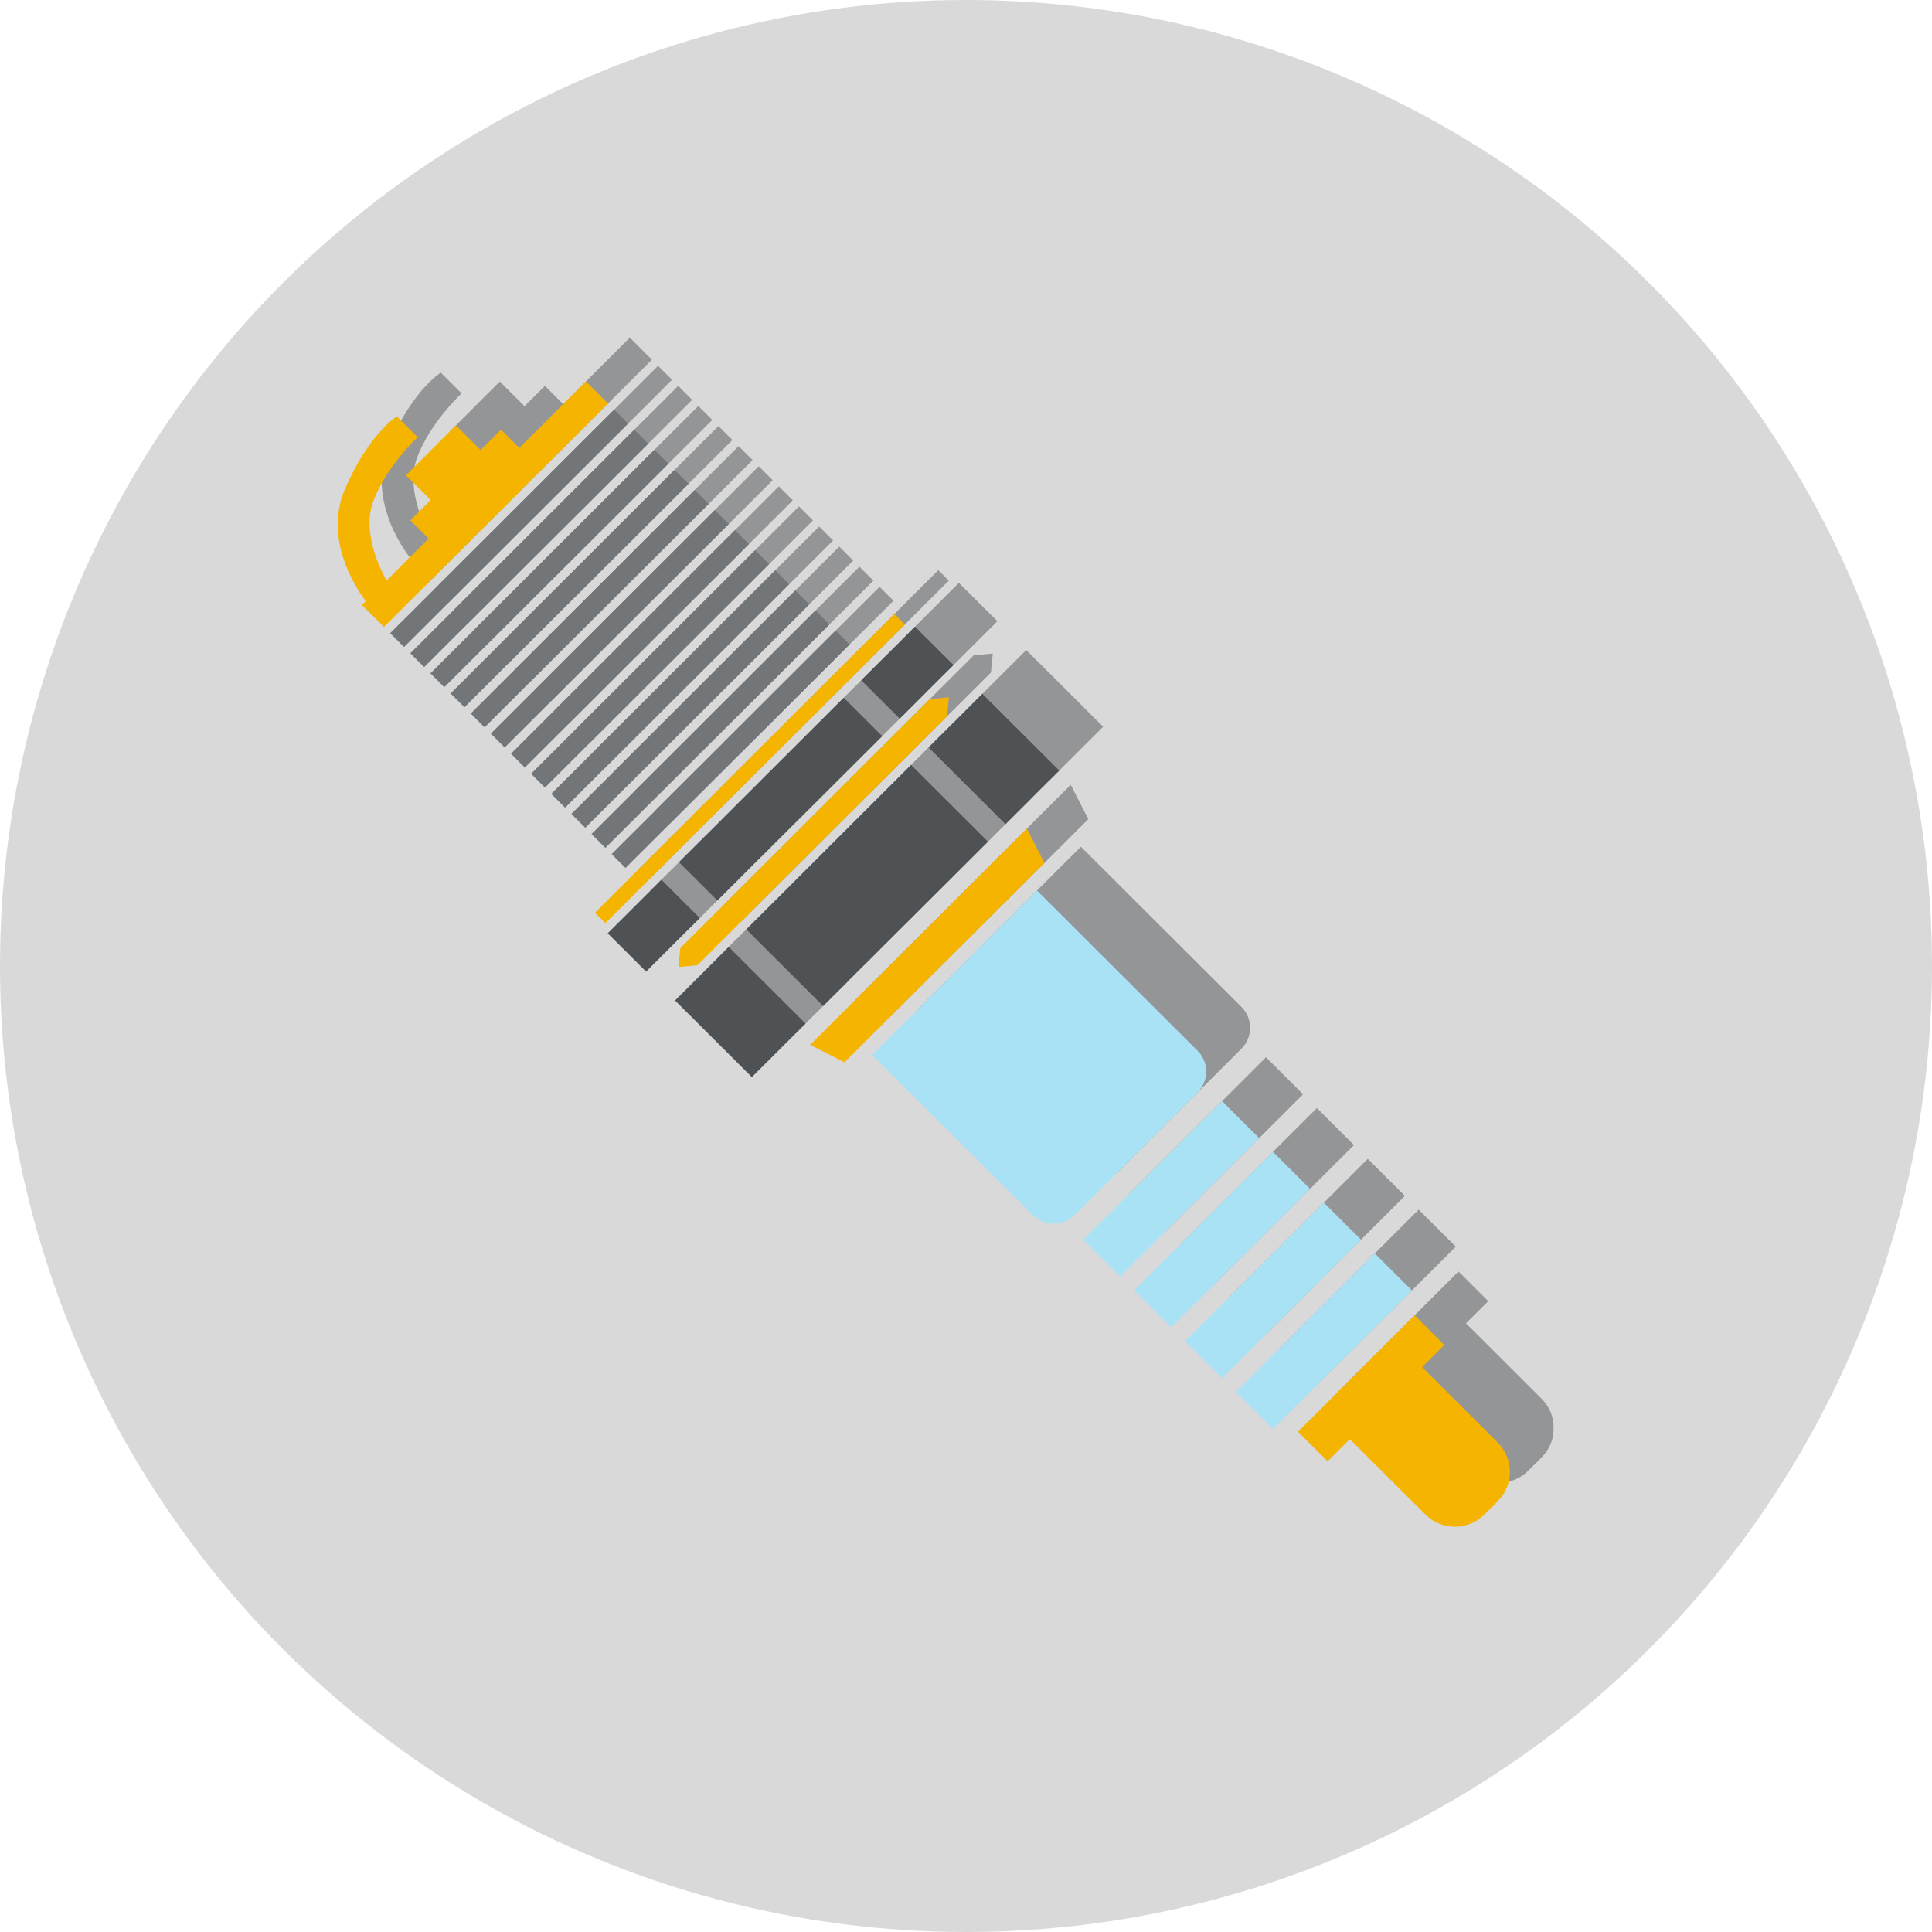 <svg width="143" height="143" viewBox="0 0 143 143" fill="none" xmlns="http://www.w3.org/2000/svg">
<circle cx="71.5" cy="71.5" r="71.5" fill="#D9D9D9"/>
<g clip-path="url(#clip0_511_2762)">
<g opacity="0.5">
<path d="M79.685 86.695C80.541 87.548 81.929 87.548 82.785 86.695L91.881 77.62C92.736 76.767 92.736 75.382 91.881 74.528L80.001 62.677L67.806 74.844L79.685 86.695Z" fill="#4F5254"/>
<path d="M70.682 53.384L58.487 65.549L64.174 71.223L76.369 59.057L70.682 53.384Z" fill="#4F5254"/>
<path d="M75.958 48.119L71.984 52.084L77.671 57.757L81.645 53.792L75.958 48.119Z" fill="#4F5254"/>
<path d="M57.186 66.845L53.212 70.81L58.899 76.483L62.873 72.518L57.186 66.845Z" fill="#4F5254"/>
<path d="M65.698 48.41L53.503 60.576L56.346 63.412L68.541 51.246L65.698 48.41Z" fill="#4F5254"/>
<path d="M70.975 43.147L67.001 47.111L69.844 49.947L73.818 45.983L70.975 43.147Z" fill="#4F5254"/>
<path d="M52.202 61.873L48.228 65.837L51.071 68.674L55.045 64.709L52.202 61.873Z" fill="#4F5254"/>
<path d="M65.751 75.39L80.549 60.628L79.248 58.098L63.216 74.092L65.751 75.39Z" fill="#4F5254"/>
<path d="M73.476 48.376L72.073 48.511L53.605 66.934L53.47 68.334L54.873 68.199L73.34 49.776L73.476 48.376Z" fill="#4F5254"/>
<path d="M93.703 78.262L83.426 88.514L86.166 91.248L96.443 80.996L93.703 78.262Z" fill="#4F5254"/>
<path d="M69.45 42.208L47.286 64.318L48.057 65.087L70.22 42.976L69.45 42.208Z" fill="#4F5254"/>
<path d="M65.1 43.438L48.519 59.978L49.547 61.004L66.127 44.463L65.1 43.438Z" fill="#4F5254"/>
<path d="M63.61 41.95L47.03 58.491L48.057 59.516L64.638 42.975L63.61 41.95Z" fill="#4F5254"/>
<path d="M62.12 40.464L45.539 57.004L46.567 58.029L63.147 41.489L62.12 40.464Z" fill="#4F5254"/>
<path d="M60.629 38.977L44.049 55.518L45.076 56.543L61.657 40.002L60.629 38.977Z" fill="#4F5254"/>
<path d="M59.139 37.49L42.558 54.031L43.586 55.056L60.166 38.515L59.139 37.49Z" fill="#4F5254"/>
<path d="M57.649 36.005L41.069 52.545L42.096 53.571L58.676 37.03L57.649 36.005Z" fill="#4F5254"/>
<path d="M56.158 34.518L39.578 51.059L40.606 52.084L57.186 35.543L56.158 34.518Z" fill="#4F5254"/>
<path d="M54.669 33.03L38.089 49.571L39.116 50.596L55.697 34.055L54.669 33.03Z" fill="#4F5254"/>
<path d="M53.178 31.544L36.598 48.085L37.626 49.11L54.206 32.569L53.178 31.544Z" fill="#4F5254"/>
<path d="M51.688 30.057L35.108 46.598L36.135 47.623L52.715 31.082L51.688 30.057Z" fill="#4F5254"/>
<path d="M50.197 28.571L33.617 45.111L34.645 46.136L51.225 29.596L50.197 28.571Z" fill="#4F5254"/>
<path d="M48.708 27.085L32.128 43.626L33.155 44.651L49.735 28.11L48.708 27.085Z" fill="#4F5254"/>
<path d="M46.618 25L41.685 29.921L40.331 28.571L38.824 30.074L36.992 28.247L33.293 31.938L35.126 33.767L33.619 35.27L34.972 36.62L31.862 39.724C31.285 38.693 30.038 36.062 30.888 33.826C31.871 31.237 34.166 29.119 34.166 29.119L32.625 27.581C32.625 27.581 30.57 28.819 28.788 32.946C26.973 37.15 30.33 41.251 30.33 41.251L30.038 41.542L31.665 43.165L48.245 26.623L46.618 25Z" fill="#4F5254"/>
<path d="M97.471 82.02L87.194 92.272L89.934 95.005L100.211 84.753L97.471 82.02Z" fill="#4F5254"/>
<path d="M101.239 85.781L90.962 96.033L93.703 98.766L103.979 88.514L101.239 85.781Z" fill="#4F5254"/>
<path d="M105.007 89.539L94.731 99.791L97.471 102.525L107.748 92.273L105.007 89.539Z" fill="#4F5254"/>
<path d="M101.514 104.917L103.158 103.278L108.751 108.857C109.956 110.059 111.911 110.059 113.117 108.857L114.094 107.882C115.3 106.679 115.3 104.729 114.094 103.526L108.502 97.947L110.146 96.307L107.954 94.118L99.322 102.73L101.514 104.917Z" fill="#4F5254"/>
<g opacity="0.5">
<path d="M73.862 68.804L87.29 82.201L91.881 77.622C92.737 76.768 92.737 75.383 91.881 74.529L80.002 62.679L73.862 68.804Z" fill="#4F5254"/>
<path d="M70.684 53.382L64.543 59.507L70.23 65.18L76.37 59.055L70.684 53.382Z" fill="#4F5254"/>
<path d="M75.959 48.119L71.984 52.084L77.671 57.757L81.645 53.792L75.959 48.119Z" fill="#4F5254"/>
<path d="M65.698 48.41L59.558 54.536L62.401 57.372L68.541 51.246L65.698 48.41Z" fill="#4F5254"/>
<path d="M70.975 43.147L67.001 47.111L69.844 49.947L73.818 45.983L70.975 43.147Z" fill="#4F5254"/>
<path d="M71.189 66.138L73.107 68.051L80.549 60.628L79.248 58.098L71.189 66.138Z" fill="#4F5254"/>
<path d="M72.073 48.511L62.795 57.764L64.063 59.029L73.34 49.776L73.476 48.376L72.073 48.511Z" fill="#4F5254"/>
<path d="M93.703 78.262L88.522 83.431L91.262 86.164L96.443 80.995L93.703 78.262Z" fill="#4F5254"/>
<path d="M69.448 42.206L58.325 53.305L59.096 54.074L70.218 42.974L69.448 42.206Z" fill="#4F5254"/>
<path d="M65.1 43.437L56.766 51.75L57.794 52.775L66.127 44.462L65.1 43.437Z" fill="#4F5254"/>
<path d="M63.609 41.95L55.276 50.263L56.303 51.288L64.636 42.975L63.609 41.95Z" fill="#4F5254"/>
<path d="M62.117 40.461L53.785 48.776L54.813 49.8L63.145 41.486L62.117 40.461Z" fill="#4F5254"/>
<path d="M60.629 38.975L52.297 47.289L53.325 48.314L61.657 40L60.629 38.975Z" fill="#4F5254"/>
<path d="M59.138 37.488L50.806 45.803L51.834 46.828L60.166 38.513L59.138 37.488Z" fill="#4F5254"/>
<path d="M57.648 36.002L49.316 44.316L50.343 45.341L58.675 37.027L57.648 36.002Z" fill="#4F5254"/>
<path d="M56.158 34.517L47.825 42.83L48.853 43.855L57.186 35.542L56.158 34.517Z" fill="#4F5254"/>
<path d="M54.668 33.031L46.335 41.344L47.362 42.369L55.696 34.056L54.668 33.031Z" fill="#4F5254"/>
<path d="M53.178 31.545L44.845 39.858L45.873 40.883L54.206 32.57L53.178 31.545Z" fill="#4F5254"/>
<path d="M51.688 30.056L43.356 38.37L44.383 39.395L52.715 31.081L51.688 30.056Z" fill="#4F5254"/>
<path d="M50.199 28.571L41.865 36.884L42.893 37.909L51.226 29.596L50.199 28.571Z" fill="#4F5254"/>
<path d="M48.708 27.084L40.375 35.398L41.402 36.422L49.736 28.109L48.708 27.084Z" fill="#4F5254"/>
<path d="M41.685 29.921L40.333 28.571L38.824 30.076L36.992 28.247L35.1 30.135L39.913 34.936L48.245 26.623L46.618 25L41.685 29.921Z" fill="#4F5254"/>
<path d="M97.472 82.021L92.291 87.19L95.031 89.924L100.212 84.755L97.472 82.021Z" fill="#4F5254"/>
<path d="M101.24 85.784L96.058 90.953L98.799 93.686L103.98 88.517L101.24 85.784Z" fill="#4F5254"/>
<path d="M105.008 89.539L99.827 94.708L102.567 97.442L107.749 92.273L105.008 89.539Z" fill="#4F5254"/>
<path d="M103.595 98.468L113.564 108.413L114.094 107.883C115.3 106.68 115.3 104.73 114.094 103.527L108.502 97.948L110.146 96.308L107.954 94.118L103.595 98.468Z" fill="#4F5254"/>
</g>
</g>
<path d="M76.436 89.936C77.292 90.79 78.68 90.79 79.536 89.936L88.632 80.862C89.487 80.008 89.487 78.623 88.632 77.769L76.752 65.919L64.557 78.085L76.436 89.936Z" fill="#A9E1F5"/>
<path d="M67.433 56.625L55.238 68.791L60.925 74.464L73.12 62.298L67.433 56.625Z" fill="#4F5254"/>
<path d="M72.709 51.36L68.735 55.325L74.422 60.998L78.396 57.034L72.709 51.36Z" fill="#4F5254"/>
<path d="M53.937 70.087L49.963 74.051L55.65 79.724L59.624 75.76L53.937 70.087Z" fill="#4F5254"/>
<path d="M62.449 51.651L50.254 63.817L53.097 66.653L65.292 54.487L62.449 51.651Z" fill="#4F5254"/>
<path d="M67.726 46.388L63.752 50.352L66.594 53.188L70.569 49.224L67.726 46.388Z" fill="#4F5254"/>
<path d="M48.953 65.114L44.979 69.079L47.822 71.915L51.796 67.95L48.953 65.114Z" fill="#4F5254"/>
<path d="M62.502 78.631L77.3 63.869L75.999 61.34L59.967 77.334L62.502 78.631Z" fill="#F4B400"/>
<path d="M70.227 51.617L68.823 51.752L50.356 70.175L50.221 71.575L51.624 71.44L70.091 53.017L70.227 51.617Z" fill="#F4B400"/>
<path d="M90.454 81.503L80.177 91.756L82.917 94.489L93.194 84.237L90.454 81.503Z" fill="#A9E1F5"/>
<path d="M66.201 45.449L44.037 67.56L44.808 68.328L66.971 46.218L66.201 45.449Z" fill="#F4B400"/>
<path d="M61.85 46.679L45.27 63.22L46.297 64.245L62.878 47.704L61.85 46.679Z" fill="#727679"/>
<path d="M60.361 45.191L43.781 61.732L44.808 62.757L61.388 46.216L60.361 45.191Z" fill="#727679"/>
<path d="M58.87 43.705L42.29 60.245L43.318 61.271L59.898 44.73L58.87 43.705Z" fill="#727679"/>
<path d="M57.38 42.218L40.8 58.759L41.827 59.784L58.407 43.243L57.38 42.218Z" fill="#727679"/>
<path d="M55.889 40.732L39.309 57.272L40.337 58.297L56.917 41.757L55.889 40.732Z" fill="#727679"/>
<path d="M54.4 39.246L37.819 55.787L38.847 56.812L55.427 40.271L54.4 39.246Z" fill="#727679"/>
<path d="M52.909 37.759L36.329 54.3L37.356 55.325L53.937 38.784L52.909 37.759Z" fill="#727679"/>
<path d="M51.42 36.272L34.84 52.812L35.867 53.837L52.447 37.297L51.42 36.272Z" fill="#727679"/>
<path d="M49.929 34.785L33.349 51.326L34.377 52.351L50.957 35.81L49.929 34.785Z" fill="#727679"/>
<path d="M48.439 33.299L31.858 49.839L32.886 50.864L49.466 34.324L48.439 33.299Z" fill="#727679"/>
<path d="M46.948 31.812L30.368 48.353L31.395 49.378L47.976 32.837L46.948 31.812Z" fill="#727679"/>
<path d="M45.459 30.326L28.878 46.867L29.906 47.892L46.486 31.351L45.459 30.326Z" fill="#727679"/>
<path d="M43.369 28.241L38.436 33.163L37.082 31.812L35.575 33.316L33.743 31.488L30.044 35.179L31.877 37.008L30.37 38.511L31.724 39.862L28.613 42.965C28.036 41.935 26.789 39.303 27.639 37.067C28.622 34.478 30.917 32.36 30.917 32.36L29.376 30.822C29.376 30.822 27.321 32.06 25.539 36.187C23.724 40.391 27.081 44.492 27.081 44.492L26.789 44.783L28.416 46.406L44.996 29.865L43.369 28.241Z" fill="#F4B400"/>
<path d="M94.222 85.261L83.945 95.513L86.686 98.247L96.962 87.995L94.222 85.261Z" fill="#A9E1F5"/>
<path d="M97.99 89.022L87.713 99.274L90.454 102.008L100.73 91.756L97.99 89.022Z" fill="#A9E1F5"/>
<path d="M101.758 92.78L91.482 103.032L94.222 105.766L104.499 95.514L101.758 92.78Z" fill="#A9E1F5"/>
<path d="M98.265 108.159L99.909 106.519L105.502 112.098C106.707 113.301 108.662 113.301 109.868 112.098L110.845 111.123C112.051 109.92 112.051 107.97 110.845 106.767L105.253 101.188L106.897 99.548L104.704 97.361L96.071 105.973L98.265 108.159Z" fill="#F4B400"/>
<g opacity="0.5">
<path d="M70.612 72.045L84.041 85.442L88.632 80.863C89.487 80.009 89.487 78.624 88.632 77.771L76.752 65.92L70.612 72.045Z" fill="#A9E1F5"/>
<path d="M67.434 56.623L61.294 62.748L66.981 68.422L73.121 62.296L67.434 56.623Z" fill="#4F5254"/>
<path d="M72.709 51.36L68.735 55.325L74.422 60.998L78.396 57.034L72.709 51.36Z" fill="#4F5254"/>
<path d="M62.449 51.651L56.309 57.777L59.151 60.613L65.292 54.487L62.449 51.651Z" fill="#4F5254"/>
<path d="M67.726 46.388L63.752 50.352L66.594 53.188L70.569 49.224L67.726 46.388Z" fill="#4F5254"/>
<path d="M67.94 69.379L69.858 71.292L77.3 63.869L75.999 61.34L67.94 69.379Z" fill="#F4B400"/>
<path d="M68.823 51.752L59.546 61.006L60.814 62.271L70.091 53.017L70.227 51.617L68.823 51.752Z" fill="#F4B400"/>
<path d="M90.454 81.503L85.273 86.672L88.013 89.406L93.194 84.237L90.454 81.503Z" fill="#A9E1F5"/>
<path d="M66.199 45.447L55.076 56.547L55.847 57.315L66.969 46.216L66.199 45.447Z" fill="#F4B400"/>
<path d="M61.85 46.678L53.517 54.991L54.545 56.016L62.878 47.703L61.85 46.678Z" fill="#727679"/>
<path d="M60.36 45.191L52.027 53.505L53.054 54.53L61.388 46.216L60.36 45.191Z" fill="#727679"/>
<path d="M58.869 43.702L50.537 52.017L51.564 53.042L59.896 44.727L58.869 43.702Z" fill="#727679"/>
<path d="M57.38 42.216L49.048 50.53L50.076 51.555L58.408 43.241L57.38 42.216Z" fill="#727679"/>
<path d="M55.89 40.729L47.558 49.044L48.585 50.069L56.917 41.754L55.89 40.729Z" fill="#727679"/>
<path d="M54.399 39.243L46.067 47.557L47.095 48.582L55.427 40.268L54.399 39.243Z" fill="#727679"/>
<path d="M52.91 37.758L44.576 46.072L45.604 47.097L53.937 38.783L52.91 37.758Z" fill="#727679"/>
<path d="M51.419 36.272L43.086 44.585L44.113 45.61L52.447 37.297L51.419 36.272Z" fill="#727679"/>
<path d="M49.929 34.786L41.596 43.099L42.624 44.125L50.957 35.811L49.929 34.786Z" fill="#727679"/>
<path d="M48.439 33.297L40.107 41.611L41.135 42.636L49.467 34.322L48.439 33.297Z" fill="#727679"/>
<path d="M46.95 31.812L38.616 40.125L39.644 41.15L47.977 32.837L46.95 31.812Z" fill="#727679"/>
<path d="M45.459 30.325L37.126 38.639L38.153 39.664L46.486 31.351L45.459 30.325Z" fill="#727679"/>
<path d="M38.436 33.163L37.084 31.812L35.575 33.317L33.743 31.488L31.851 33.376L36.663 38.178L44.996 29.865L43.369 28.241L38.436 33.163Z" fill="#F4B400"/>
<path d="M94.223 85.262L89.042 90.431L91.782 93.165L96.963 87.996L94.223 85.262Z" fill="#A9E1F5"/>
<path d="M97.99 89.025L92.809 94.194L95.549 96.927L100.731 91.758L97.99 89.025Z" fill="#A9E1F5"/>
<path d="M101.759 92.781L96.578 97.95L99.318 100.683L104.5 95.514L101.759 92.781Z" fill="#A9E1F5"/>
<path d="M100.346 101.709L110.314 111.654L110.845 111.124C112.051 109.921 112.051 107.971 110.845 106.768L105.253 101.189L106.897 99.549L104.704 97.362L100.346 101.709Z" fill="#F4B400"/>
</g>
</g>
<defs>
<clipPath id="clip0_511_2762">
<rect width="90" height="88" fill="white" transform="translate(25 25)"/>
</clipPath>
</defs>
</svg>

